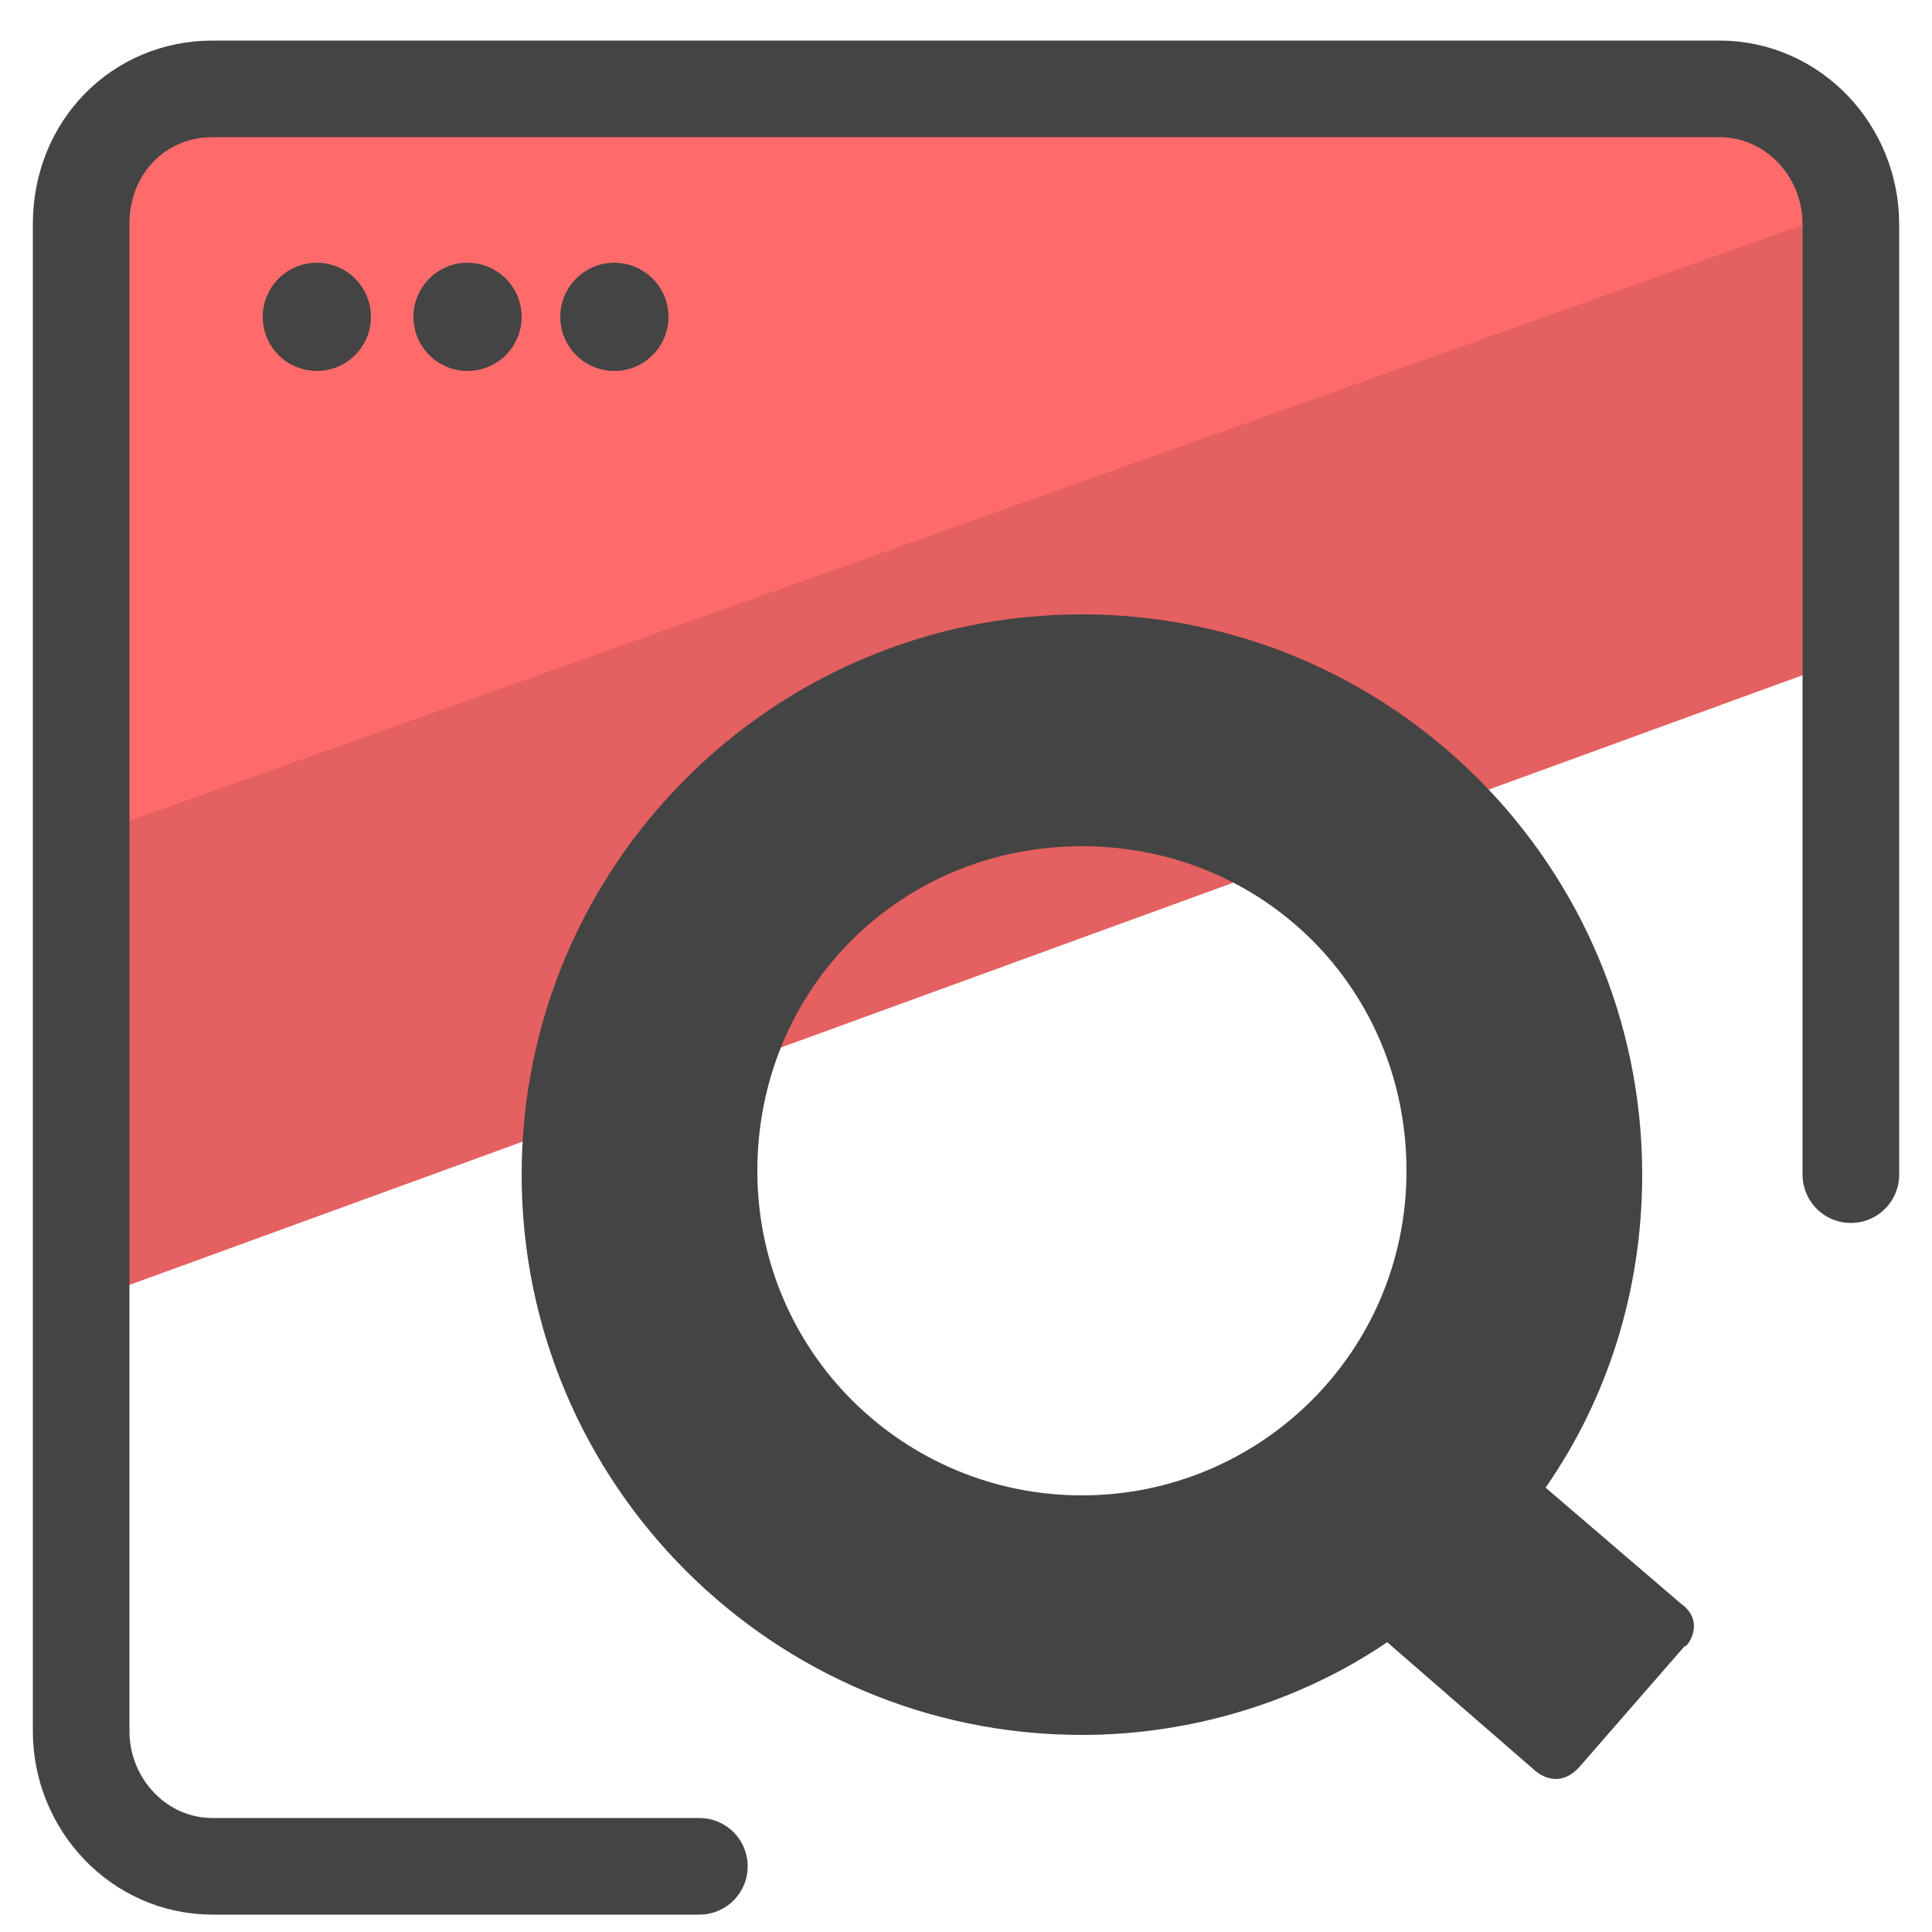 <svg xmlns="http://www.w3.org/2000/svg" id="Layer_1" x="0" y="0" version="1.1" viewBox="0 0 50 50" xml:space="preserve"><style>.st3{fill:#444}</style><path fill="#e56060" d="M47.7 11.6l.8 5.2L2.4 33.6l-.5-10.9-.1-6.2L42.1 1.9l5.2 2.3z"/><path fill="#ff6b6b" d="M46.1 2l2.3 3.2L1.5 21.9 2.6 4.8l3-2.9 29.1-.2z"/><path fill="none" stroke="#444" stroke-linecap="round" stroke-linejoin="round" stroke-miterlimit="10" stroke-width="2.5" d="M18.1 48.3H5.5c-1.9 0-3.4-1.6-3.4-3.5v-39c0-2 1.5-3.5 3.4-3.5h39c1.9 0 3.4 1.6 3.4 3.5v24.6"/><circle cx="8.2" cy="8.2" r="1.4" class="st3"/><circle cx="12.1" cy="8.2" r="1.4" class="st3"/><circle cx="15.9" cy="8.2" r="1.4" class="st3"/><path d="M43.5 41.5l-3.5-3c1.6-2.3 2.5-5.1 2.5-8.1 0-8-6.5-14.5-14.5-14.5s-14.5 6.5-14.5 14.5S20 44.9 28 44.9c2.9 0 5.7-.9 7.9-2.4l3.8 3.3s.6.6 1.2-.1l2.7-3.1c0 .1.6-.6-.1-1.1zM28 38.7c-4.6 0-8.4-3.7-8.4-8.4s3.7-8.4 8.4-8.4 8.4 3.7 8.4 8.4-3.8 8.4-8.4 8.4z" class="st3"/></svg>